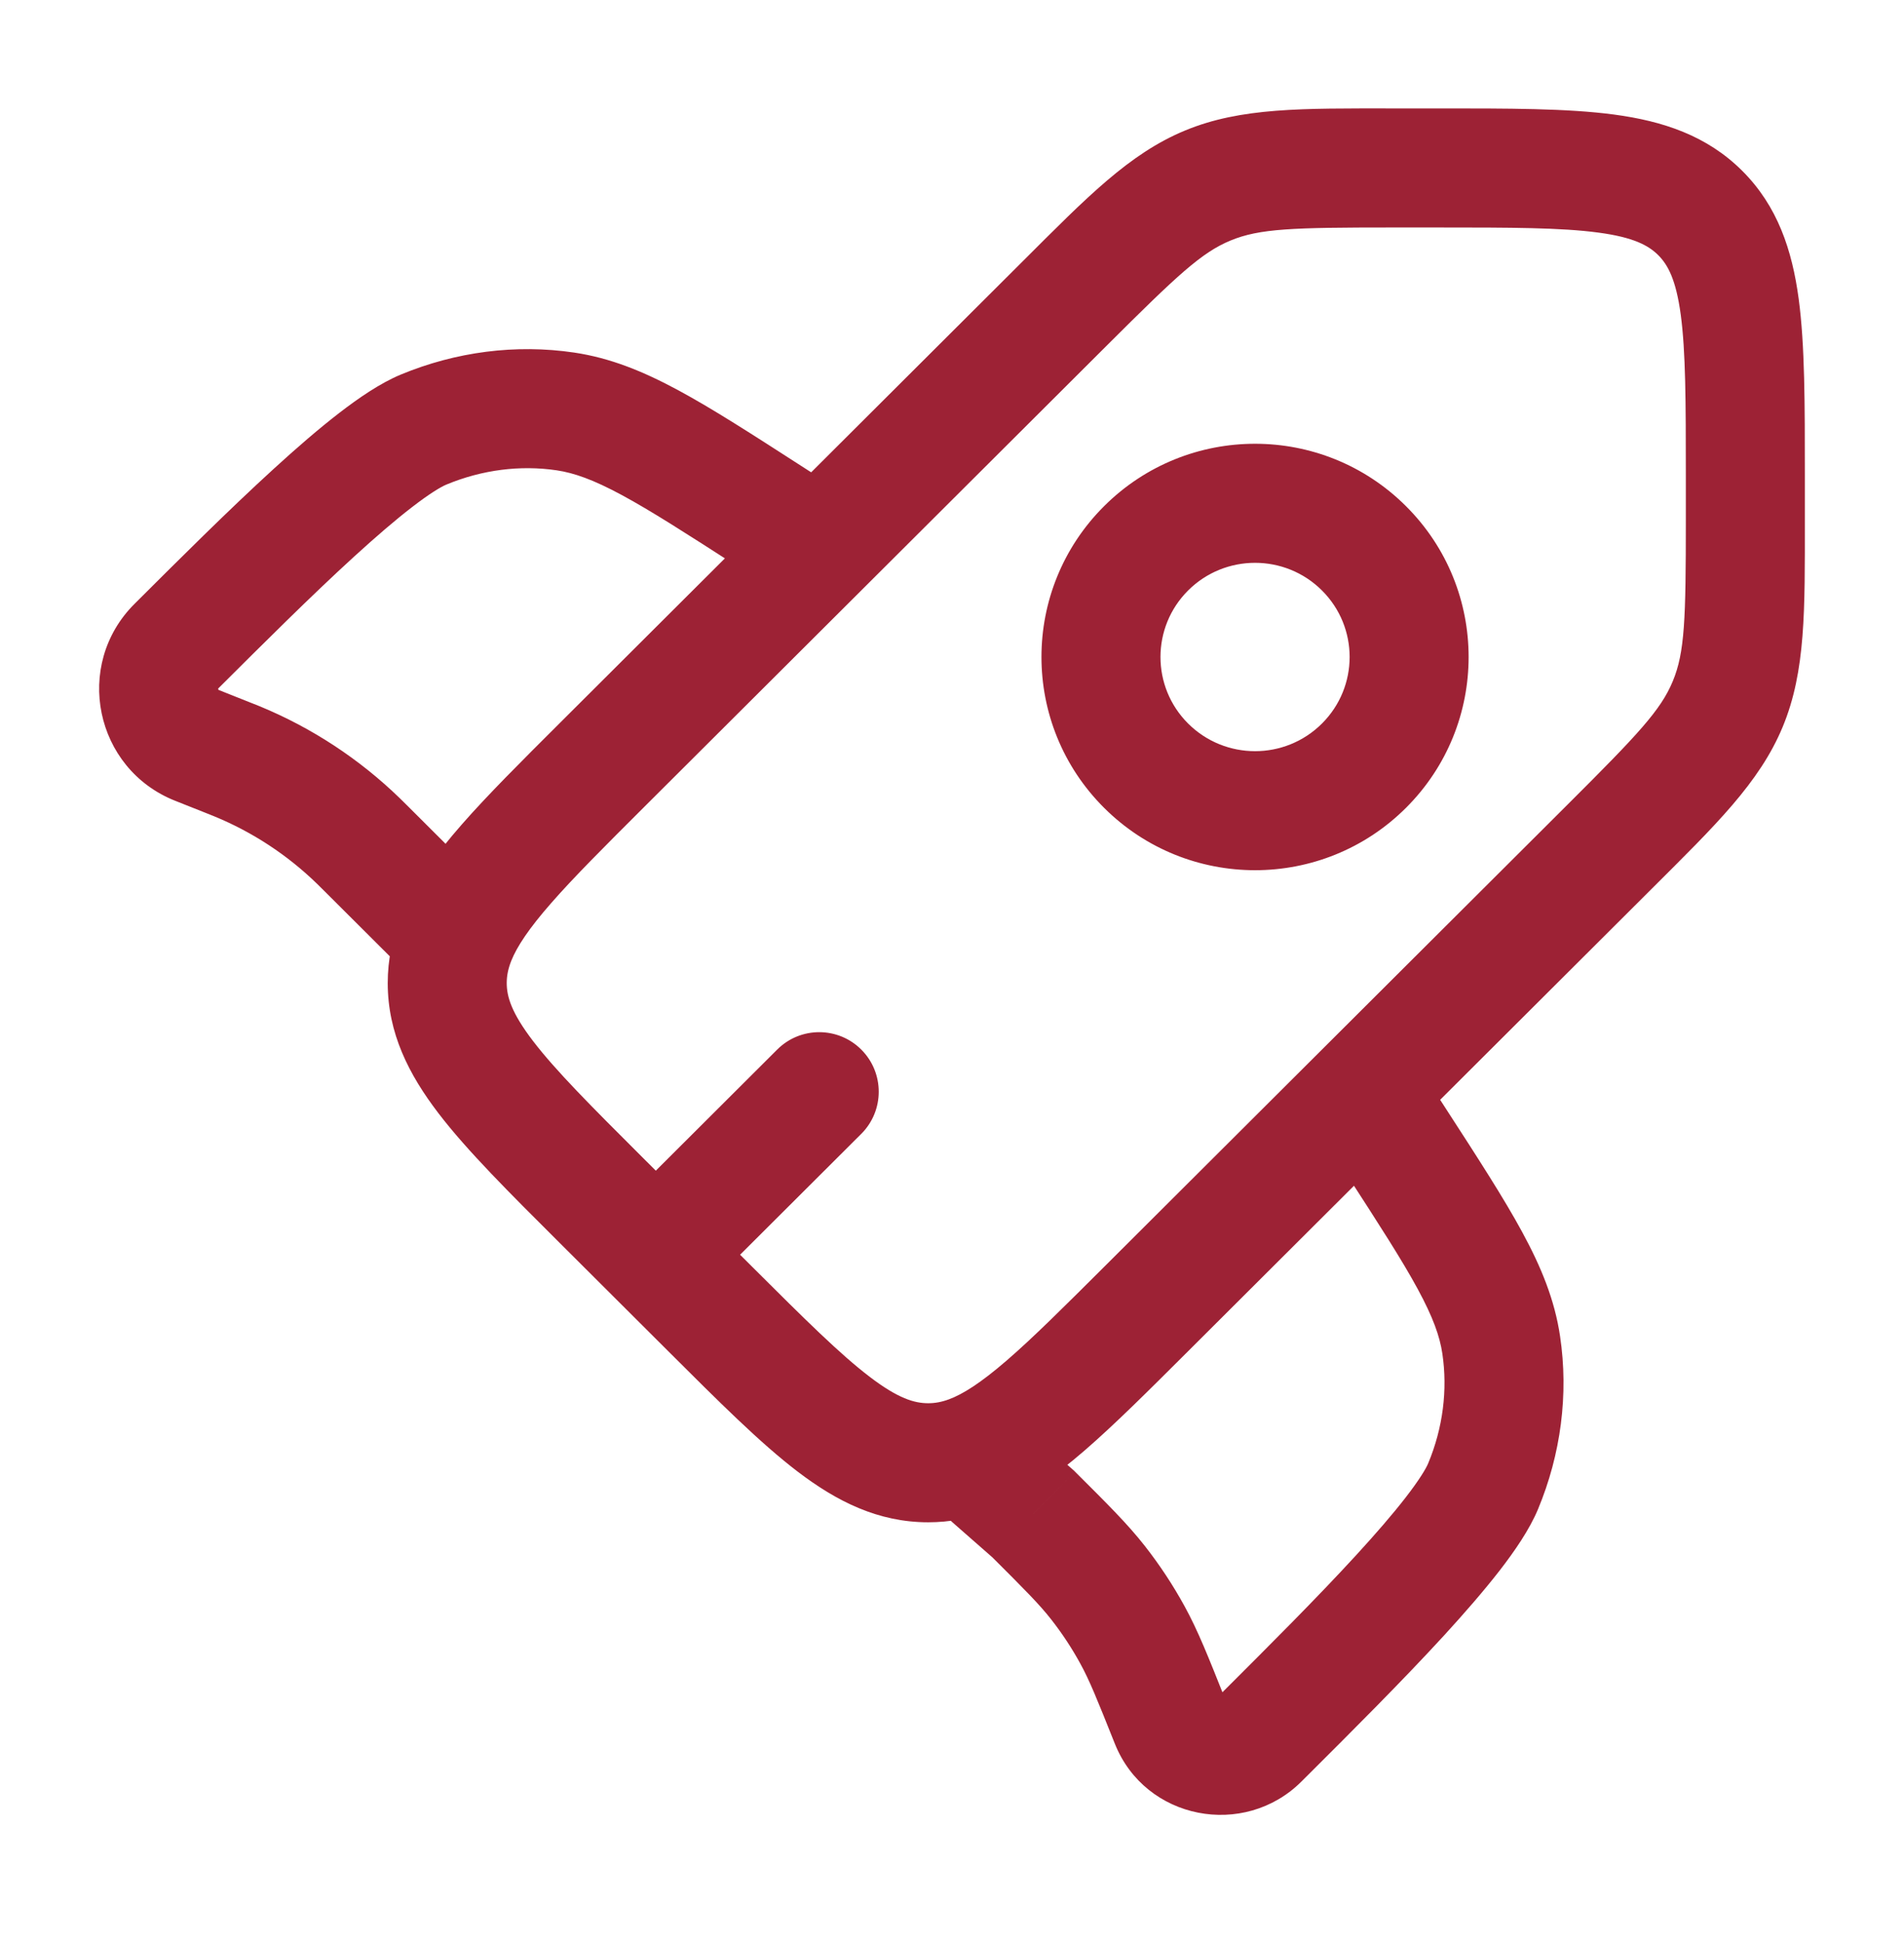 <svg width="50" height="51" viewBox="0 0 50 51" fill="none" xmlns="http://www.w3.org/2000/svg">
<path d="M22.617 29.762C23.228 29.152 23.229 28.163 22.62 27.552C22.011 26.941 21.021 26.939 20.41 27.549L22.617 29.762ZM11.611 24.265L12.716 23.16L12.714 23.159L11.611 24.265ZM20.666 15.704C21.391 16.171 22.358 15.961 22.825 15.236C23.292 14.51 23.083 13.543 22.357 13.076L20.666 15.704ZM26.042 38.783L24.937 39.888C24.961 39.912 24.986 39.936 25.012 39.958L26.042 38.783ZM37.133 27.808C36.664 27.084 35.697 26.877 34.972 27.346C34.248 27.815 34.041 28.782 34.51 29.506L37.133 27.808ZM27.131 39.738L28.234 38.632L28.199 38.597L28.161 38.564L27.131 39.738ZM41.175 21.109L28.994 33.254L31.2 35.467L43.381 23.323L41.175 21.109ZM19.756 33.254L16.894 30.401L14.688 32.614L17.549 35.467L19.756 33.254ZM16.894 21.204L29.075 9.06L26.869 6.847L14.688 18.991L16.894 21.204ZM36.556 5.971H37.741V2.846H36.556V5.971ZM44.271 12.477V13.658H47.396V12.477H44.271ZM37.741 5.971C39.692 5.971 40.999 5.974 41.973 6.105C42.903 6.229 43.291 6.444 43.545 6.696L45.751 4.483C44.82 3.555 43.663 3.178 42.388 3.007C41.158 2.843 39.604 2.846 37.741 2.846V5.971ZM47.396 12.477C47.396 10.619 47.399 9.069 47.234 7.841C47.062 6.569 46.684 5.413 45.751 4.483L43.545 6.696C43.798 6.949 44.012 7.335 44.137 8.259C44.267 9.229 44.271 10.531 44.271 12.477H47.396ZM16.894 30.401C15.514 29.025 14.593 28.102 13.997 27.324C13.429 26.581 13.307 26.158 13.307 25.803H10.182C10.182 27.119 10.735 28.203 11.516 29.223C12.269 30.207 13.371 31.301 14.688 32.614L16.894 30.401ZM17.549 35.467C18.867 36.781 19.964 37.879 20.951 38.63C21.974 39.408 23.059 39.957 24.375 39.957V36.832C24.014 36.832 23.587 36.709 22.843 36.142C22.062 35.548 21.136 34.63 19.756 33.254L17.549 35.467ZM43.381 23.323C45.045 21.664 46.205 20.546 46.814 19.08L43.928 17.881C43.614 18.639 43.02 19.27 41.175 21.109L43.381 23.323ZM44.271 13.658C44.271 16.259 44.243 17.124 43.928 17.881L46.814 19.08C47.423 17.613 47.396 16.004 47.396 13.658H44.271ZM29.075 9.06C30.92 7.221 31.553 6.628 32.315 6.313L31.122 3.425C29.654 4.031 28.533 5.187 26.869 6.847L29.075 9.06ZM36.556 2.846C34.202 2.846 32.591 2.818 31.122 3.425L32.315 6.313C33.078 5.998 33.947 5.971 36.556 5.971V2.846ZM18.325 34.041L22.617 29.762L20.41 27.549L16.119 31.828L18.325 34.041ZM22.357 13.076L21.046 12.233L19.355 14.861L20.666 15.704L22.357 13.076ZM21.046 12.233C19.752 11.399 18.707 10.726 17.807 10.241C16.888 9.746 16.027 9.395 15.076 9.254L14.619 12.345C15.076 12.413 15.577 12.589 16.325 12.992C17.093 13.406 18.02 14.001 19.355 14.861L21.046 12.233ZM5.739 18.063C6.912 16.894 8.17 15.64 9.301 14.608C9.866 14.093 10.38 13.65 10.822 13.31C11.287 12.951 11.582 12.777 11.723 12.719L10.525 9.832C9.989 10.055 9.427 10.44 8.914 10.835C8.376 11.249 7.791 11.756 7.195 12.3C6.003 13.387 4.693 14.693 3.533 15.85L5.739 18.063ZM15.076 9.254C13.545 9.028 11.971 9.232 10.525 9.832L11.723 12.719C12.662 12.329 13.664 12.204 14.619 12.345L15.076 9.254ZM4.6 21.019L5.389 21.332L6.54 18.427L5.752 18.114L4.6 21.019ZM8.506 23.376L10.508 25.372L12.714 23.159L10.713 21.163L8.506 23.376ZM5.389 21.332C5.522 21.384 5.575 21.405 5.626 21.427L6.817 18.537C6.741 18.506 6.666 18.476 6.54 18.427L5.389 21.332ZM10.713 21.163C10.618 21.068 10.56 21.011 10.501 20.954L8.325 23.197C8.365 23.235 8.405 23.276 8.506 23.376L10.713 21.163ZM5.626 21.427C6.631 21.84 7.547 22.441 8.325 23.197L10.501 20.954C9.438 19.922 8.188 19.102 6.817 18.537L5.626 21.427ZM3.533 15.85C1.92 17.457 2.489 20.183 4.6 21.019L5.752 18.114C5.742 18.11 5.739 18.108 5.738 18.107C5.738 18.108 5.737 18.107 5.738 18.107C5.737 18.106 5.732 18.1 5.73 18.09C5.728 18.081 5.73 18.075 5.73 18.074C5.729 18.075 5.73 18.074 5.73 18.074C5.73 18.074 5.732 18.07 5.739 18.063L3.533 15.85ZM34.51 29.506L35.356 30.814L37.979 29.115L37.133 27.808L34.51 29.506ZM32.144 44.376L31.969 44.55L34.175 46.763L34.35 46.589L32.144 44.376ZM35.356 30.814C36.218 32.145 36.815 33.069 37.23 33.834C37.634 34.579 37.81 35.078 37.877 35.531L40.968 35.072C40.827 34.121 40.474 33.261 39.977 32.345C39.491 31.448 38.815 30.406 37.979 29.115L35.356 30.814ZM34.35 46.589C35.511 45.432 36.821 44.126 37.912 42.938C38.457 42.343 38.965 41.759 39.381 41.224C39.777 40.712 40.164 40.151 40.388 39.616L37.504 38.412C37.446 38.551 37.271 38.844 36.911 39.309C36.57 39.749 36.126 40.261 35.609 40.825C34.575 41.952 33.317 43.206 32.144 44.376L34.35 46.589ZM37.877 35.531C38.018 36.48 37.894 37.478 37.504 38.412L40.388 39.616C40.99 38.172 41.196 36.6 40.968 35.072L37.877 35.531ZM28.161 38.564L27.072 37.609L25.012 39.958L26.101 40.913L28.161 38.564ZM32.178 44.61C31.731 43.488 31.462 42.807 31.109 42.163L28.369 43.666C28.61 44.104 28.801 44.578 29.276 45.768L32.178 44.61ZM26.028 40.845C26.936 41.75 27.297 42.114 27.605 42.507L30.065 40.58C29.612 40.002 29.091 39.486 28.234 38.632L26.028 40.845ZM31.109 42.163C30.805 41.608 30.455 41.078 30.065 40.58L27.605 42.507C27.891 42.872 28.147 43.26 28.369 43.666L31.109 42.163ZM34.716 18.991C33.746 19.959 32.171 19.959 31.2 18.991L28.994 21.204C31.184 23.387 34.733 23.387 36.922 21.204L34.716 18.991ZM31.2 18.991C30.233 18.026 30.233 16.464 31.2 15.499L28.994 13.286C26.801 15.472 26.801 19.018 28.994 21.204L31.2 18.991ZM31.2 15.499C32.171 14.531 33.746 14.531 34.716 15.499L36.922 13.286C34.733 11.102 31.184 11.102 28.994 13.286L31.2 15.499ZM34.716 15.499C35.684 16.464 35.684 18.026 34.716 18.991L36.922 21.204C39.115 19.018 39.115 15.472 36.922 13.286L34.716 15.499ZM31.969 44.55C31.982 44.537 32.004 44.524 32.028 44.517C32.048 44.511 32.064 44.512 32.075 44.514C32.085 44.516 32.103 44.522 32.125 44.539C32.149 44.559 32.169 44.586 32.178 44.61L29.276 45.768C30.076 47.774 32.675 48.259 34.175 46.763L31.969 44.55ZM28.994 33.254C27.928 34.316 27.127 35.114 26.438 35.709C25.747 36.306 25.281 36.597 24.916 36.731L25.996 39.664C26.887 39.336 27.691 38.756 28.481 38.074C29.273 37.389 30.164 36.5 31.2 35.467L28.994 33.254ZM24.916 36.731C24.723 36.802 24.551 36.832 24.375 36.832V39.957C24.939 39.957 25.475 39.855 25.996 39.664L24.916 36.731ZM27.146 37.679L26.561 37.093L24.351 39.302L24.937 39.888L27.146 37.679ZM14.688 18.991C13.677 19.999 12.803 20.869 12.125 21.643C11.45 22.413 10.873 23.193 10.529 24.049L13.428 25.215C13.576 24.848 13.88 24.382 14.476 23.702C15.069 23.025 15.856 22.239 16.894 21.204L14.688 18.991ZM10.529 24.049C10.304 24.608 10.182 25.188 10.182 25.803H13.307C13.307 25.615 13.342 25.43 13.428 25.215L10.529 24.049ZM10.506 25.37L10.873 25.737L13.083 23.527L12.716 23.16L10.506 25.37Z" fill="#9D2235"/>
</svg>

